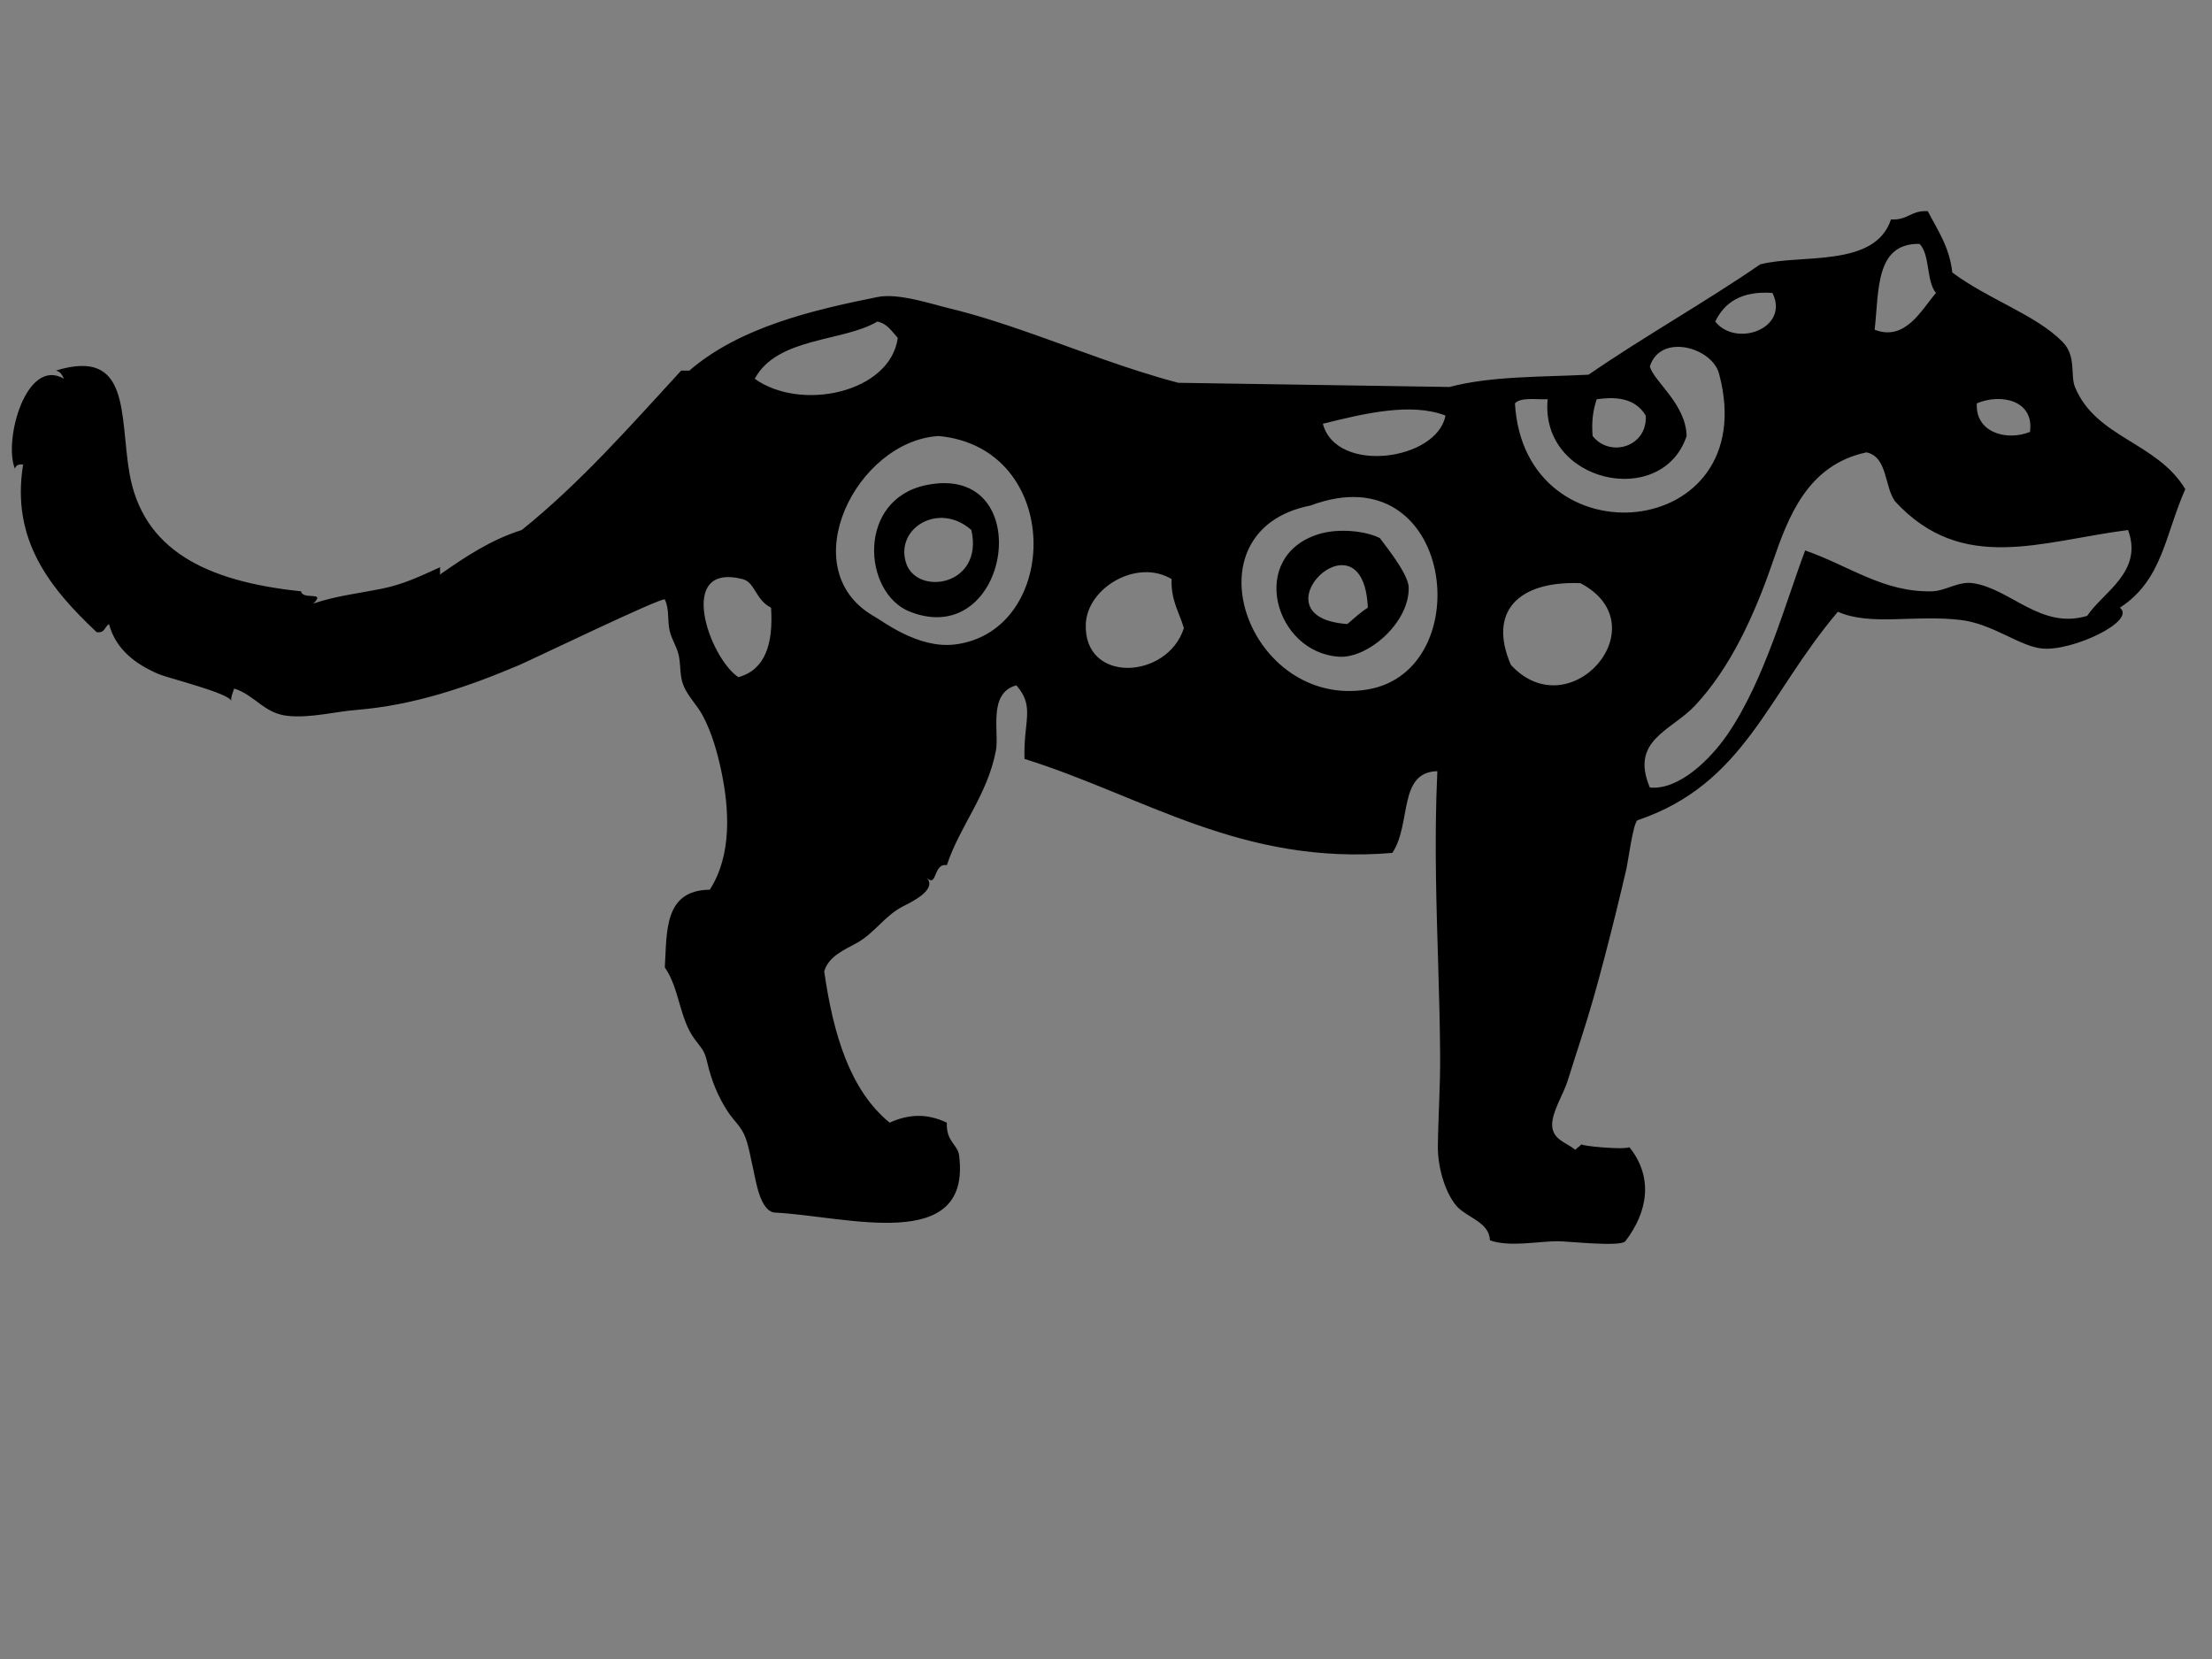 <svg version="1.1" id="Layer_1" xmlns="http://www.w3.org/2000/svg" xmlns:xlink="http://www.w3.org/1999/xlink" x="0px" y="0px"
	 width="800px" height="600px" viewBox="0 0 800 600" enable-background="new 0 0 800 600" xml:space="preserve">
<rect x="0" y="0" width="800" height="600" fill="#808080" stroke="none"/>
<path d="M456.549,148.194"/>
<path fill="#FFFFFF" d="M417.827,145.865"/>
<path d="M249.302,134.039c18.389-15.867,45.072-21.979,68.001-26.609c7.561-1.529,19.18,2.418,26.576,4.223
	c9.22,2.248,18.262,5.179,27.221,8.3c18.281,6.37,36.294,13.575,55.051,18.49l98.1,1.51c14.988-4.001,33.684-3.584,50.265-4.438
	c20.141-13.865,41.947-26.052,62.085-39.91c14.771-3.818,41.478,1.365,47.307-16.257c5.88,0.456,7.422-3.417,13.302-2.961
	c3.524,6.822,7.835,12.867,8.867,22.171c13.176,9.83,30.243,15.261,39.915,25.133c5.016,5.123,2.71,12.04,4.438,16.263
	c7.557,18.442,29.606,19.855,39.906,36.956c-7.424,16.777-8.22,32.847-23.652,42.87c6.147,4.781-17.068,15.8-28.081,14.779
	c-8.161-0.759-17.822-8.964-29.566-10.346c-16.757-1.975-32.584,2.273-44.343-2.96c-25.524,30.014-33.636,62.279-72.428,75.392
	c-1.551,0.522-3.539,15.433-4.01,17.396c-1.291,5.425-2.541,10.864-3.892,16.271c-2.533,10.171-5.142,20.324-7.992,30.411
	c-2.878,10.184-6.31,20.177-9.444,30.268c-1.435,4.604-5.763,11.321-5.57,16.054c0.22,5.115,4.906,6.05,8.432,8.818
	c0.461-0.775,1.651-1.222,2.121-2.052c-0.377,0.646,15.373,2.123,17.387,1.092c8.706,10.854,6.711,23.366-1.475,34.003
	c-1.661,2.15-21.021,0-24.274,0c-7.507,0-17.496,2.229-24.709-0.327c-0.144-6.751-8.774-8.268-12.372-12.767
	c-4.261-5.335-6.517-14.477-6.45-21.194c0.134-10.886,0.897-21.757,0.821-32.673c-0.133-21.582-1.19-43.147-1.501-64.729
	c-0.191-12.771-0.107-25.551,0.495-38.311c-14.325,0.373-9.243,18.944-16.271,29.564c-54.575,4.564-89.308-20.264-133.034-33.997
	c-0.475-13.537,3.915-18.897-2.962-26.609c-10.421,2.816-6.098,16.897-7.392,23.65c-3.074,16.102-13.023,27.169-17.737,41.388
	c-5.119-0.792-3.351,8.499-7.392,4.439c4.33,4.356-5.741,9.054-8.482,10.465c-6.684,3.443-10.172,9.614-16.697,13.239
	c-4.5,2.49-10.243,4.83-11.778,10.293c3.291,22.824,9.304,42.922,23.657,54.692c7.024-3.167,13.527-3.385,20.692,0
	c-0.308,6.917,3.93,7.825,4.433,11.826c4.571,35.849-40.834,21.988-66.525,20.695c-5.563-0.298-7.052-12.061-7.971-15.936
	c-0.873-3.674-1.444-7.549-2.74-11.104c-1.495-4.098-4.133-5.972-6.487-9.578c-3.397-5.188-5.864-11.224-7.256-17.263
	c-1.075-4.671-1.717-4.924-4.518-8.655c-5.788-7.718-5.478-18.188-10.934-26.157c0.795-12.873-0.417-27.893,16.261-28.083
	c8.035-12.441,7.102-29.121,4.149-42.991c-1.445-6.809-3.434-13.871-6.73-20.036c-1.955-3.65-5.125-6.677-6.786-10.479
	c-1.558-3.573-1.078-7.037-1.764-10.803c-0.586-3.242-2.556-5.99-3.335-9.161c-0.934-3.771-0.057-7.91-1.795-11.487
	c-0.574-1.193-48.1,21.78-52.791,23.77c-18.733,7.964-38.125,14.489-58.525,16.15c-8.255,0.673-16.507,2.971-24.838,2.195
	c-8.8-0.818-11.926-7.446-19.571-9.918c-0.466,1.347-1.246,2.965-1.102,4.53c-0.254-2.702-22.94-8.36-25.941-9.631
	c-8.508-3.578-15.742-8.908-18.269-18.226c-1.503,0.956-1.529,3.398-4.439,2.954c-16.89-15.911-31.038-33.348-26.605-60.608
	c-1.719-0.241-2.626,0.325-2.958,1.48c-4.229-10.179,4.066-40.541,17.74-32.523c-0.652-1.316-1.295-2.642-2.955-2.954
	c27.169-8.386,23.042,16.205,26.61,36.955c4.77,27.755,27.454,39.272,62.082,42.865c0.583,3.332,9.229-0.216,4.439,4.439
	c8.064-2.781,16.622-3.718,24.942-5.415c7.819-1.594,13.831-4.529,20.927-7.746c-0.145,0.876,0.074,1.803-0.115,2.682
	c9.548-6.647,18.375-12.554,29.633-16.133c21.298-17.135,39.234-37.628,57.651-57.647L249.302,134.039z M641.038,203.512
	c-6.65,19.325-15.331,38.172-28.08,51.74c-8.565,9.1-23.51,12.386-16.271,29.564c10.692,1.023,22.051-10.417,28.089-19.218
	c13.438-19.566,21.161-48.227,28.089-66.52c16.281,5.695,28.217,15.159,45.822,14.779c4.996-0.103,9.493-3.705,14.785-2.953
	c13.646,1.936,24.626,16.92,41.385,11.825c5.787-8.672,20.364-15.879,14.787-31.044c-31.662,4.072-59.945,15.989-84.261-10.347
	c-3.935-5.431-2.66-16.07-10.343-17.737C653.578,168.15,646.668,187.146,641.038,203.512z M677.994,119.256
	c11.096,4.275,16.857-7.123,22.177-13.307c-3.573-4.311-2.055-13.714-5.921-17.74C678.162,87.887,679.596,105.095,677.994,119.256z
	 M620.339,116.295c7.522,9.528,27.008,2.472,20.699-10.346C629.891,105.15,623.72,109.323,620.339,116.295z M317.303,116.295
	c-12.277,7.355-36.238,5.552-44.342,20.697c16.768,11.988,49.039,5.003,51.733-14.778
	C322.572,119.904,320.973,117.064,317.303,116.295z M621.814,135.513c-2.147-9.745-21.264-15.333-25.129-2.953
	c1.492,5.431,13.051,13.543,13.303,25.129c-8.856,26.557-53.135,16.957-50.258-13.305c-4.261,0.174-9.672-0.805-11.826,1.48
	C551.217,203.911,637.65,195.921,621.814,135.513z M577.479,144.385c-1.26,3.682-1.938,7.922-1.484,13.305
	c6.282,7.941,19.878,3.94,19.217-7.392C590.899,143.171,582.998,143.68,577.479,144.385z M714.958,145.865
	c-0.681,10.398,10.567,13.816,19.207,10.346C735.767,144.877,723.831,142.135,714.958,145.865z M478.431,153.252
	c4.822,18.35,41.301,13.334,44.346-2.955C510.387,145.485,493.502,149.503,478.431,153.252z M345.393,233.076
	c38.238-4.732,39.404-71.109-5.913-75.386c-29.728,1.761-52.906,47.959-23.654,65.041
	C318.937,224.365,331.904,234.749,345.393,233.076z M392.693,225.689c-0.828,21.744,29.572,20.061,35.478,1.474
	c-1.671-5.714-4.741-10.046-4.439-17.737C411.188,201.913,393.193,212.596,392.693,225.689z M278.867,219.777
	c-5.743-2.883-5.703-9.186-10.348-10.352c-24.219-6.081-11.939,28.564-1.478,35.477C276.725,242.266,279.71,232.931,278.867,219.777
	z M571.558,210.905c-22.527-0.855-33.467,10.315-25.13,29.564C567.851,263.699,600.535,226.068,571.558,210.905z M335.042,175.426
	c40.518-8.238,30.627,60.128-5.915,45.824C311.963,214.531,309.744,180.573,335.042,175.426z M327.657,203.512
	c3.797,12.187,28.237,8.492,23.65-11.826C339.633,181.354,323.732,190.941,327.657,203.512z M494.695,249.341
	c40.468-6.881,31.175-85.965-20.701-66.52C428.171,191.801,451.488,256.685,494.695,249.341z M476.954,193.166
	c7.23-2.231,17.169-1.13,22.168,1.48c-0.502-0.266,10.216,12.323,10.352,17.738c0.335,12.811-14.754,25.751-25.138,25.131
	C460.94,236.102,451.127,201.143,476.954,193.166z M487.296,225.689c2.382-2.051,4.681-4.192,7.399-5.912
	C493.109,183.062,452.352,223.307,487.296,225.689z"/>
</svg>
